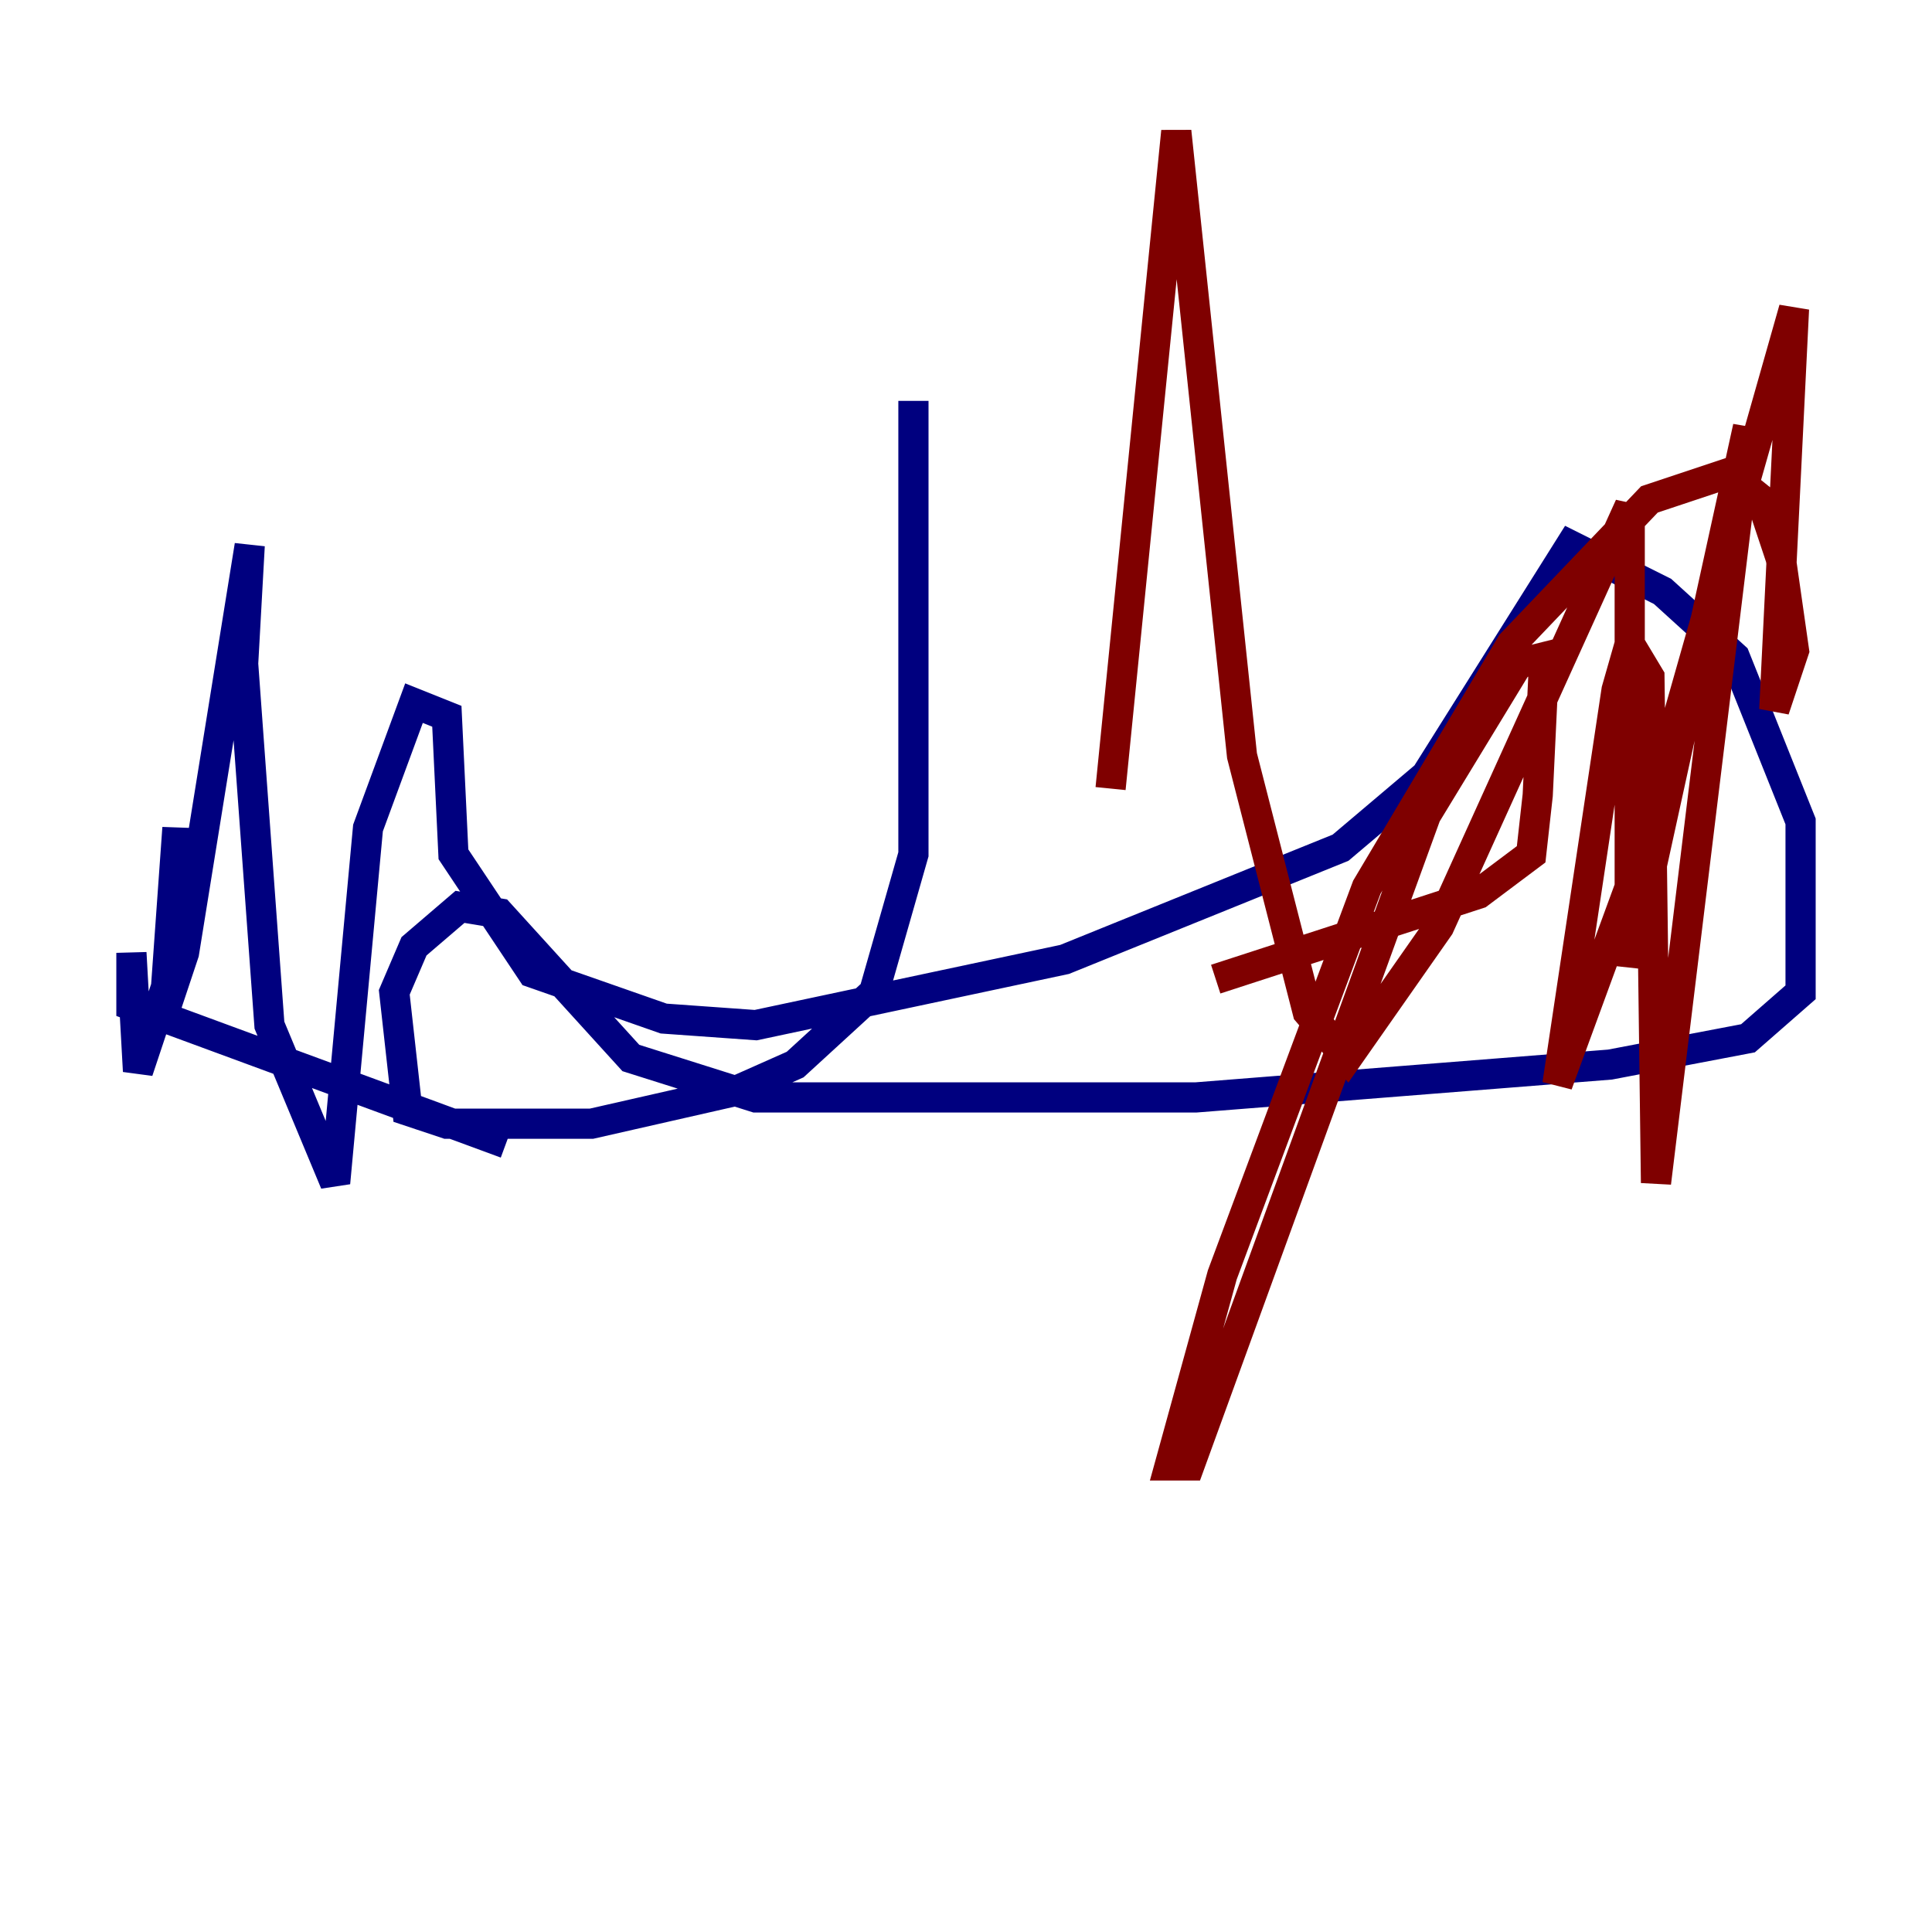 <?xml version="1.0" encoding="utf-8" ?>
<svg baseProfile="tiny" height="128" version="1.2" viewBox="0,0,128,128" width="128" xmlns="http://www.w3.org/2000/svg" xmlns:ev="http://www.w3.org/2001/xml-events" xmlns:xlink="http://www.w3.org/1999/xlink"><defs /><polyline fill="none" points="60.517,26.558 60.517,56.599 57.905,65.742 52.68,70.531 48.762,72.272 39.184,74.449 29.605,74.449 26.993,73.578 26.122,65.742 27.429,62.694 30.476,60.082 33.088,60.517 41.796,70.095 50.068,72.707 79.238,72.707 106.667,70.531 115.809,68.789 119.293,65.742 119.293,54.422 114.939,43.537 110.15,39.184 104.054,36.136 94.476,51.374 88.816,56.163 70.531,63.565 50.068,67.918 43.973,67.483 35.265,64.435 30.041,56.599 29.605,47.456 27.429,46.585 24.381,54.857 22.204,78.367 17.85,67.918 16.109,43.973 16.544,36.136 12.191,63.129 10.884,67.048 11.755,54.857 11.755,63.129 9.143,70.966 8.707,63.129 8.707,66.612 33.524,75.755" stroke="#00007f" stroke-width="2" /><polyline fill="none" points="80.544,64.871 97.959,59.211 101.442,56.599 101.878,52.68 102.313,43.537 100.571,43.973 94.476,53.986 78.803,97.088 77.497,97.088 80.98,84.463 90.558,58.776 100.136,42.667 109.279,33.088 114.503,31.347 116.68,33.088 117.986,37.007 118.857,43.102 117.551,47.02 118.857,20.463 107.973,58.776 103.184,71.837 107.102,45.714 107.973,42.667 109.279,44.843 109.714,78.367 115.809,28.299 107.973,64.0 107.973,33.524 95.347,61.388 89.252,70.095 86.639,67.048 82.286,50.068 77.932,8.707 73.578,52.245" stroke="#7f0000" stroke-width="2" /></svg>
